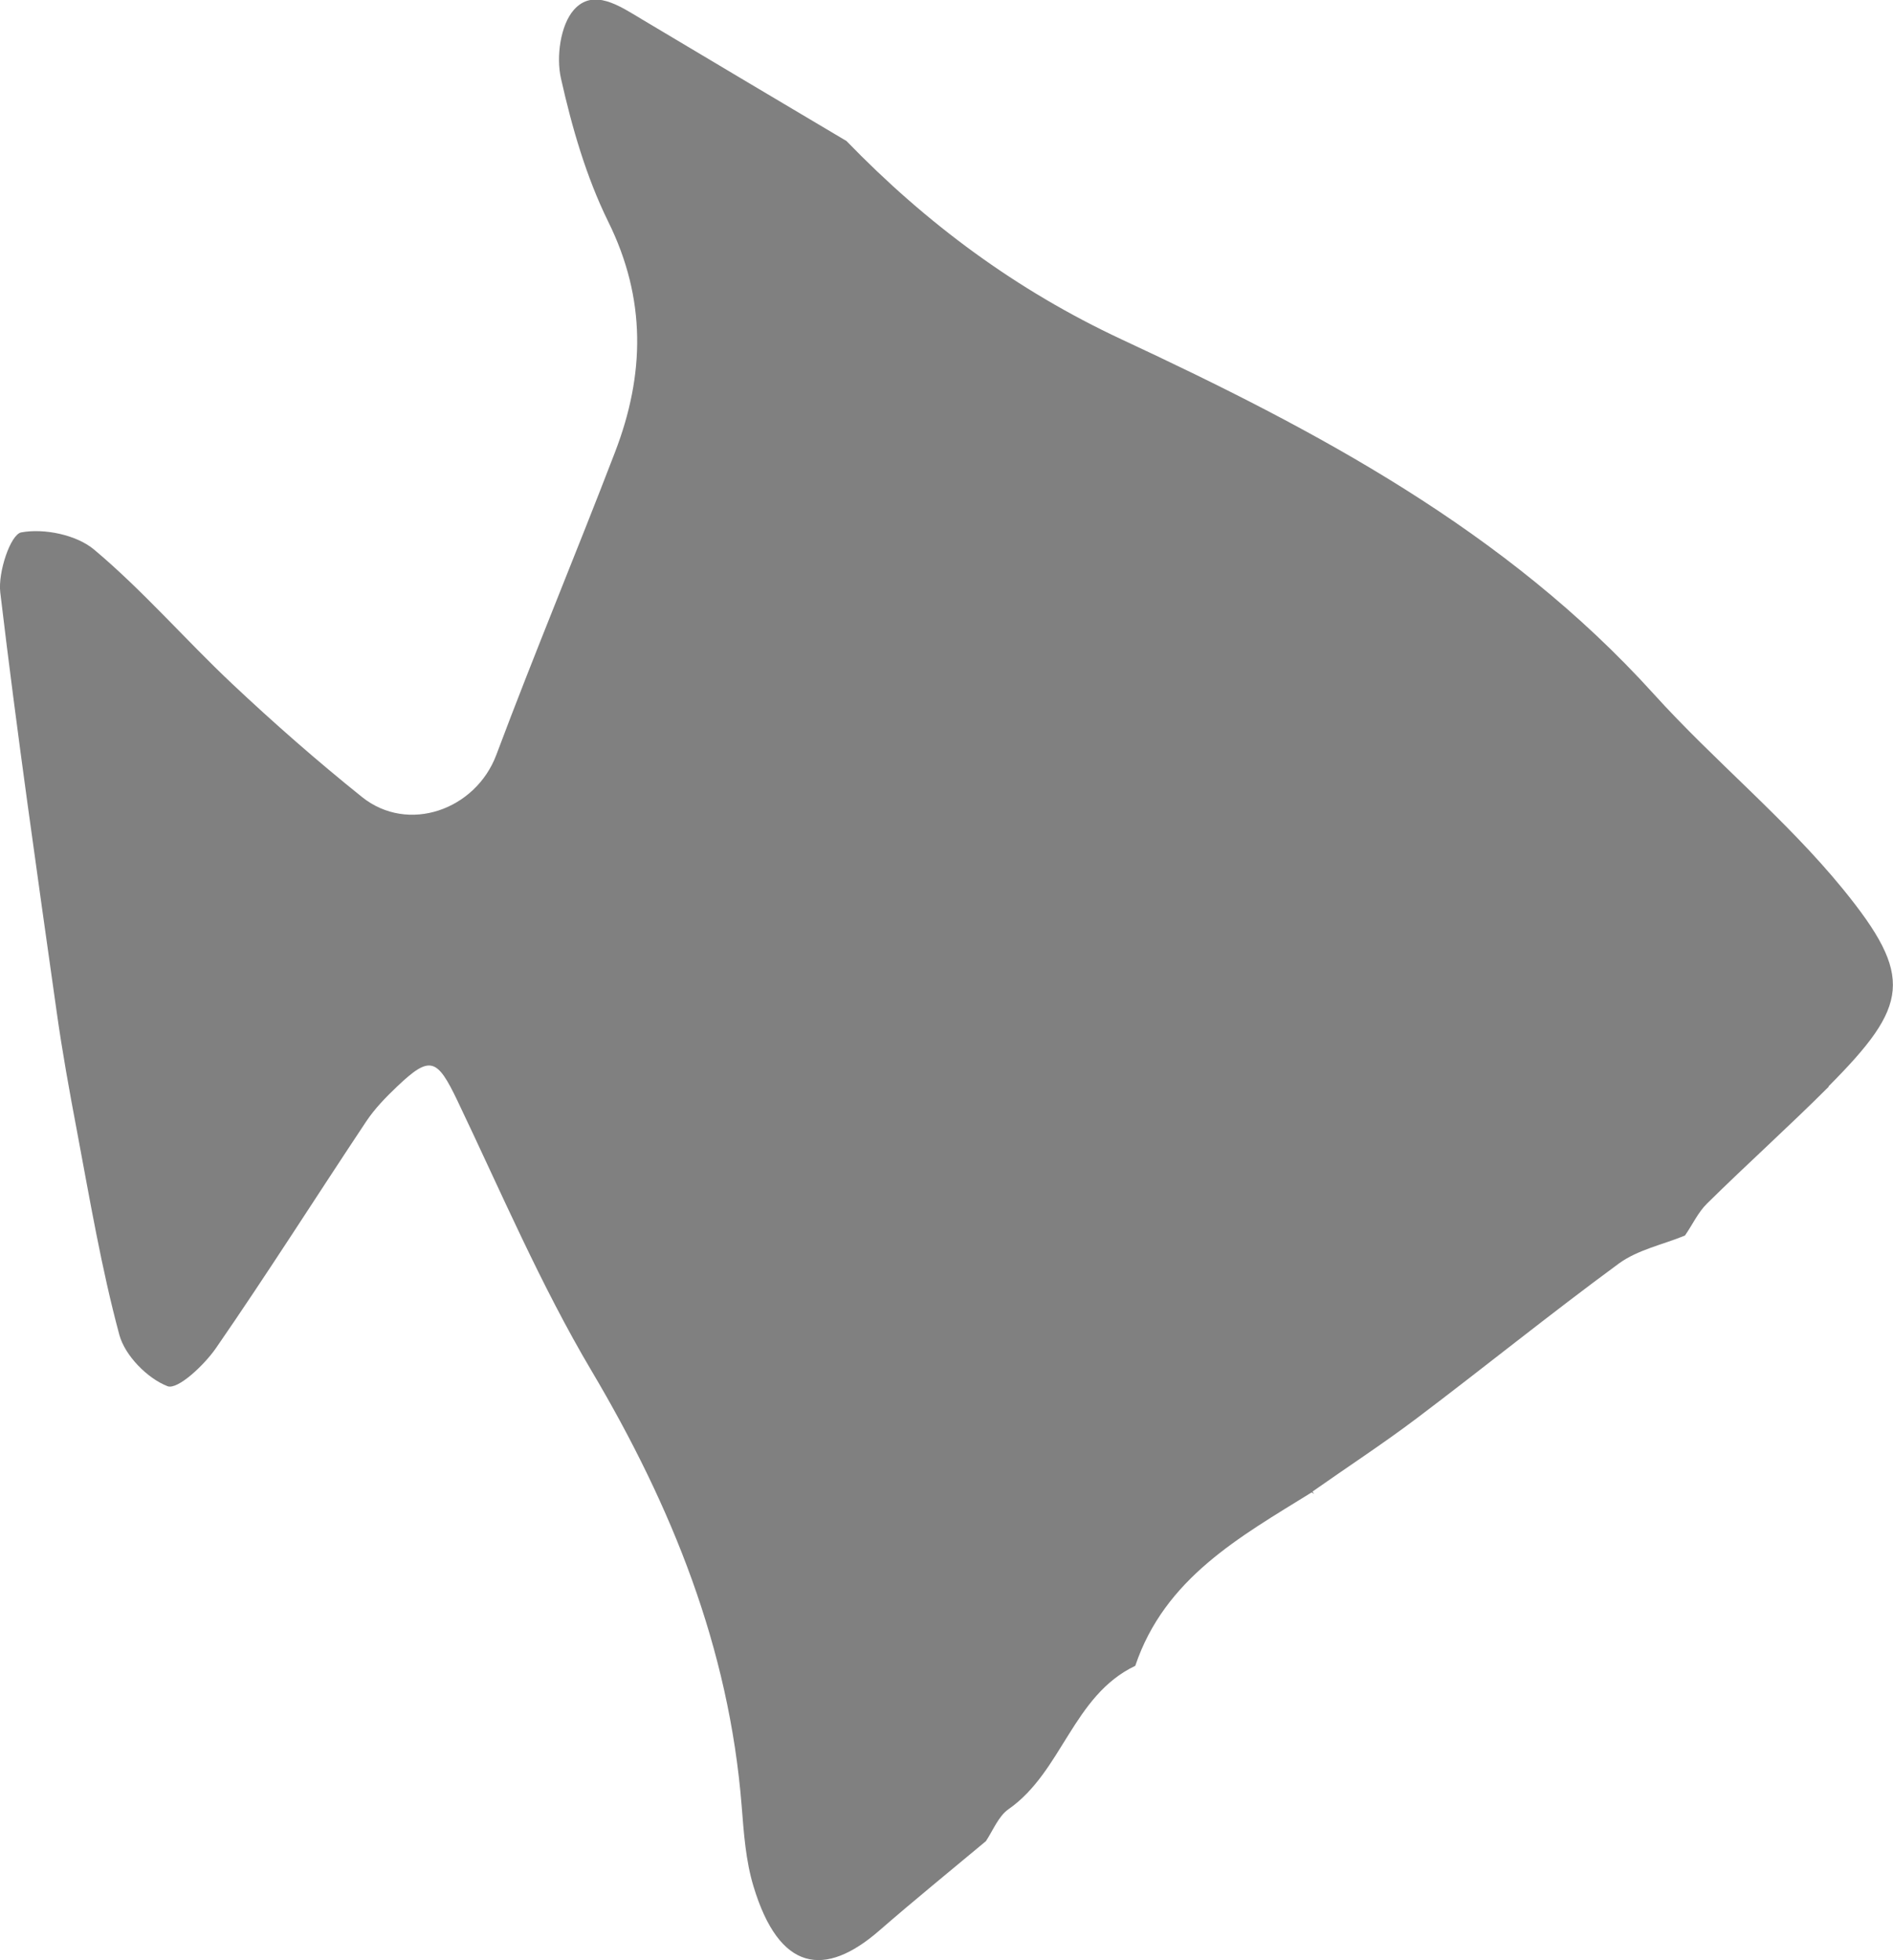 <?xml version="1.0" encoding="UTF-8"?>
<svg id="Layer_2" data-name="Layer 2" xmlns="http://www.w3.org/2000/svg" viewBox="0 0 70.6 73.12">
  <defs>
    <style>
      .cls-1 {
        fill: #808080;
      }
    </style>
  </defs>
  <g id="Layer_1-2" data-name="Layer 1">
    <path class="cls-1" d="M68.2,40.54c-1.48,1.48-3.04,2.88-4.53,4.35-.34,.33-.55,.8-.83,1.2-.83,.34-1.76,.53-2.46,1.04-2.56,1.88-5.03,3.88-7.56,5.79-1.26,.95-2.58,1.81-3.87,2.72l.06,.09-.09-.06c-2.68,1.66-5.48,3.2-6.58,6.47-2.33,1.11-2.72,3.95-4.73,5.35-.37,.26-.57,.78-.84,1.19-1.33,1.11-2.67,2.2-3.97,3.33-2.04,1.78-3.74,1.54-4.7-1.65-.29-.96-.36-1.99-.44-3-.47-5.89-2.6-11.16-5.59-16.21-1.91-3.22-3.39-6.7-5.01-10.09-.76-1.59-1.02-1.7-2.25-.53-.42,.4-.83,.82-1.15,1.3-1.87,2.81-3.68,5.67-5.6,8.45-.44,.64-1.43,1.57-1.81,1.43-.75-.29-1.59-1.14-1.8-1.92-.67-2.49-1.1-5.05-1.58-7.6-.28-1.48-.55-2.97-.76-4.47C1.38,32.54,.63,27.33,.01,22.1c-.09-.75,.38-2.16,.78-2.24,.86-.16,2.07,.09,2.73,.65,1.82,1.53,3.39,3.35,5.13,4.99,1.56,1.47,3.18,2.89,4.85,4.23,1.72,1.38,4.24,.48,5.01-1.57,1.42-3.79,2.98-7.52,4.43-11.3,1.11-2.89,1.17-5.71-.26-8.6-.82-1.67-1.35-3.51-1.76-5.34-.18-.8-.02-1.98,.48-2.55,.73-.83,1.72-.14,2.54,.35,2.54,1.52,5.09,3.03,7.63,4.54,2.98,3.08,6.34,5.57,10.26,7.4,7.27,3.39,14.33,7.13,19.84,13.22,2.27,2.51,4.93,4.67,7.06,7.28,2.67,3.28,2.46,4.35-.53,7.36Z"/>
  </g>
</svg>